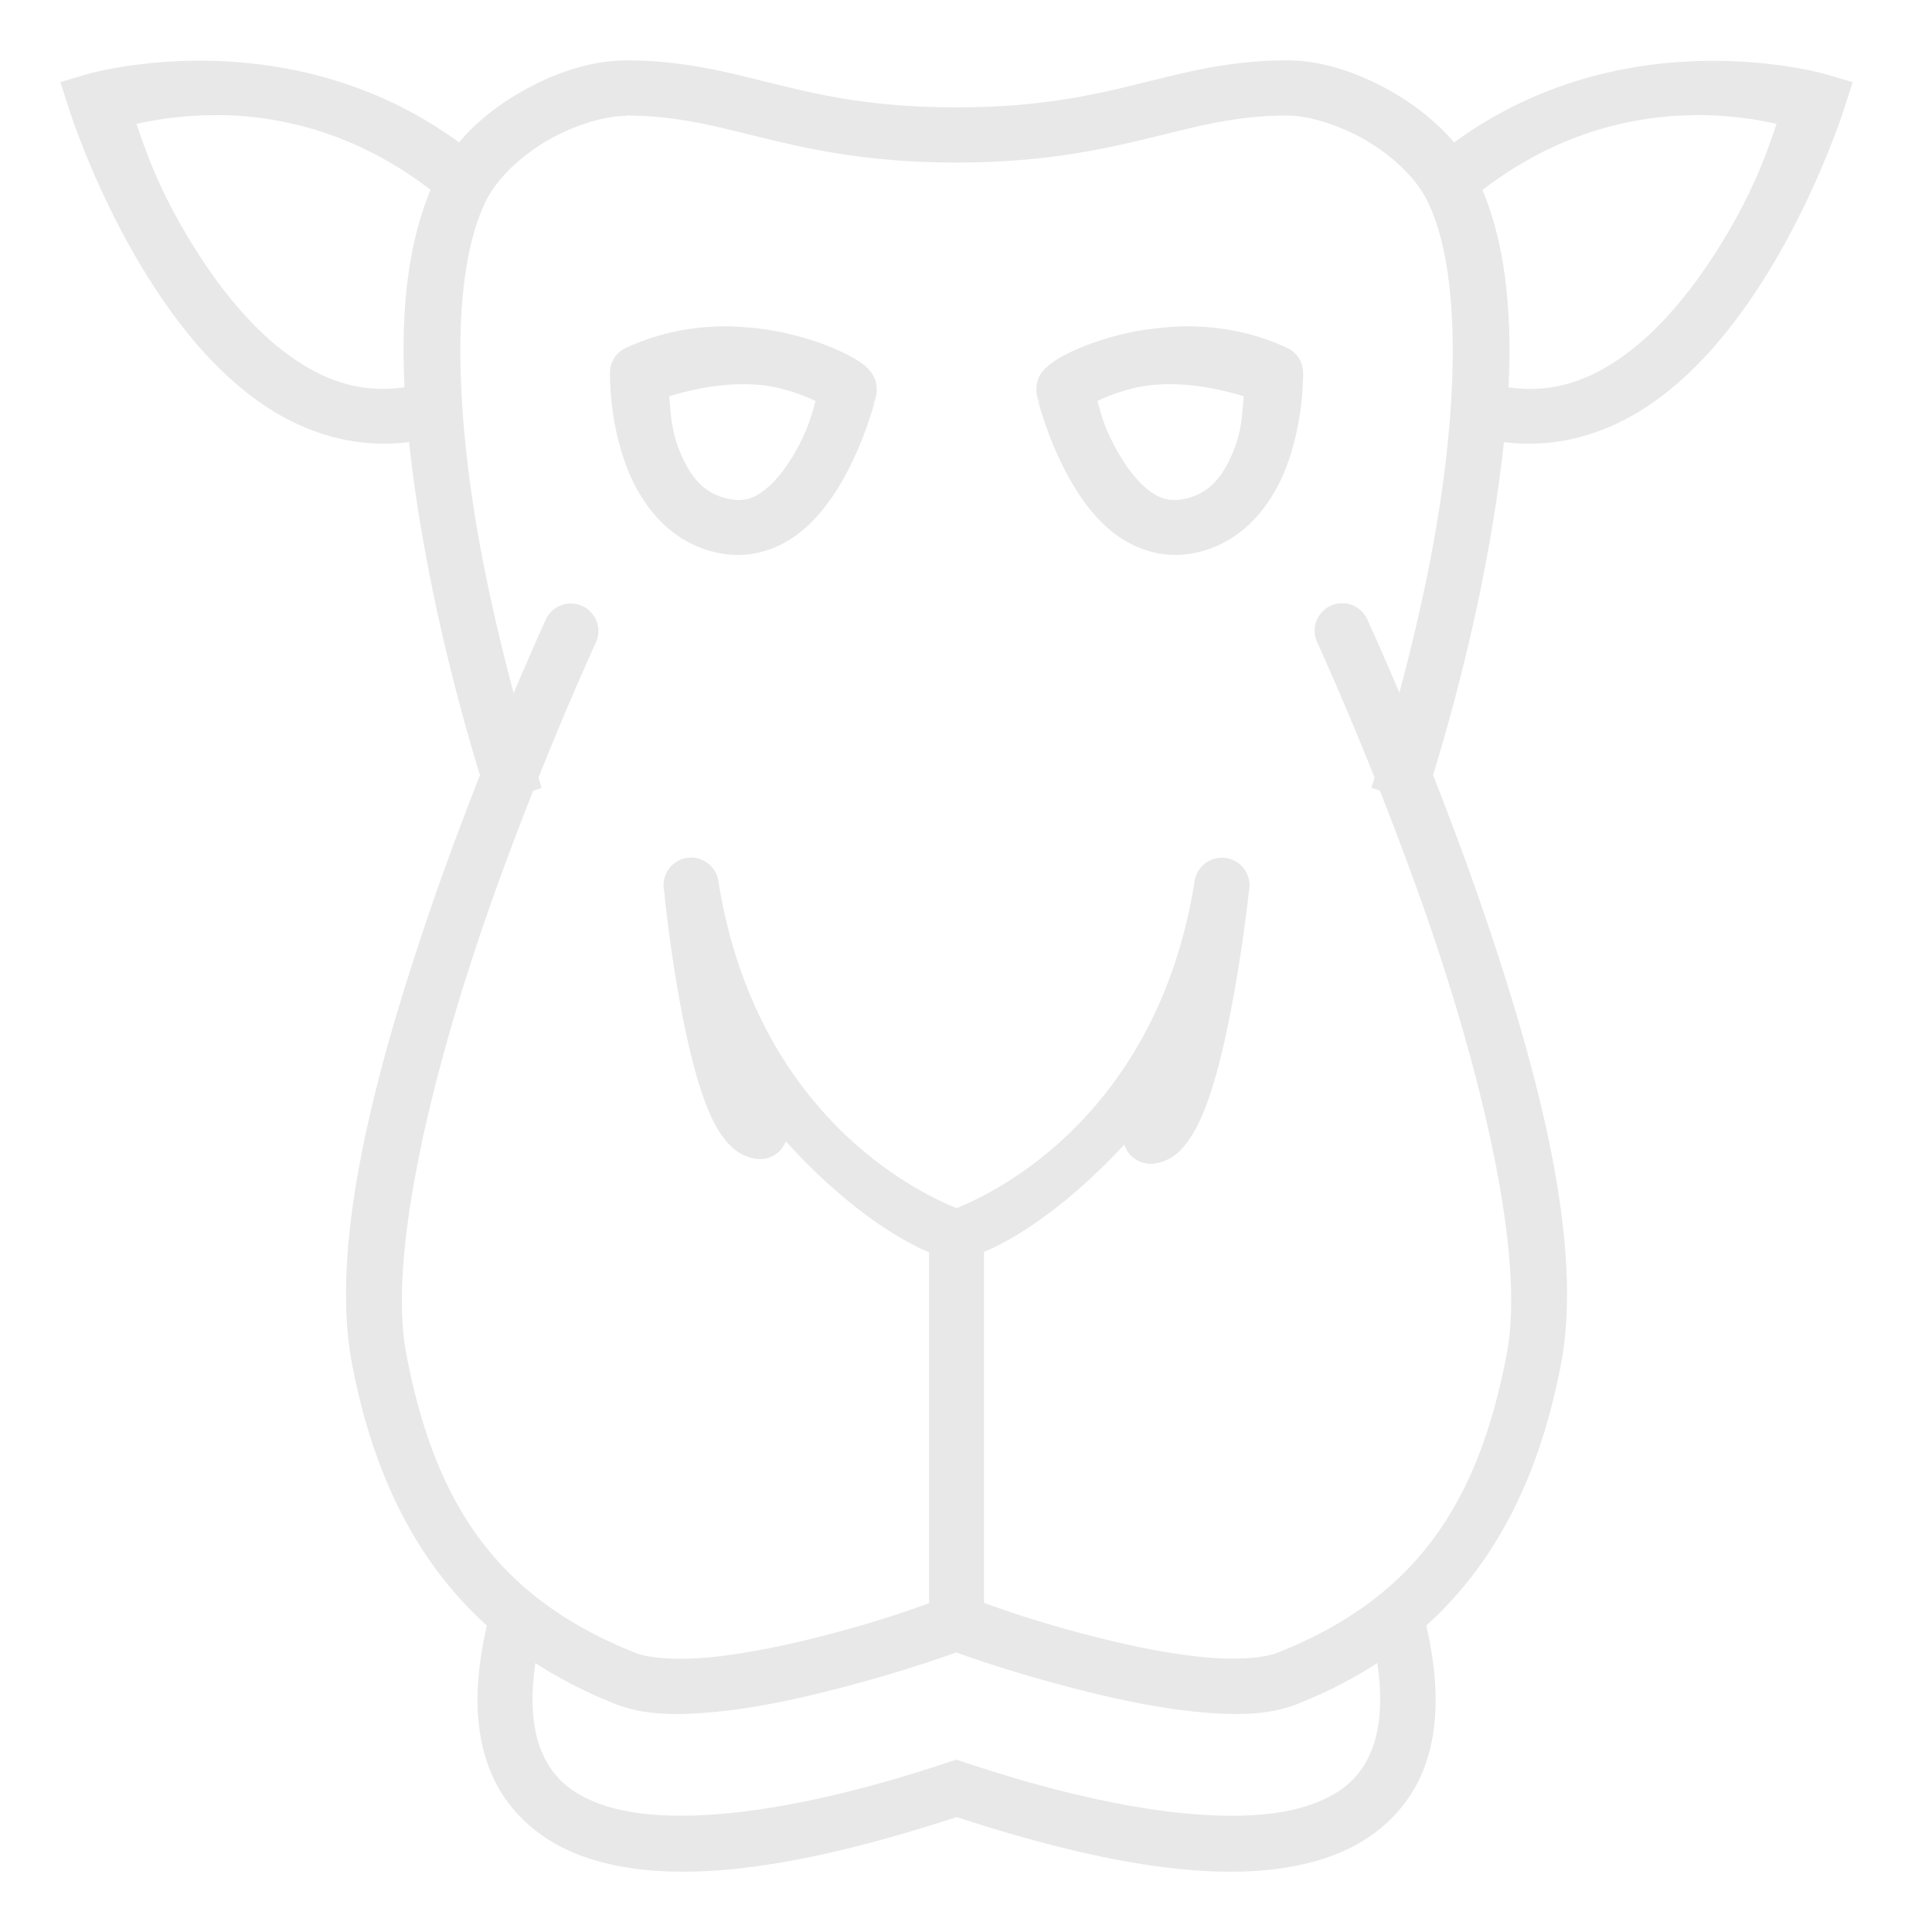 <svg xmlns="http://www.w3.org/2000/svg" width="16" height="16" version="1.1">
 <defs>
   <style id="current-color-scheme" type="text/css">
   .ColorScheme-Text { color:#e8e8e8; } .ColorScheme-Highlight { color:#5294e2; }
  </style>
  <linearGradient id="arrongin" x1="0%" x2="0%" y1="0%" y2="100%">
   <stop offset="0%" style="stop-color:#dd9b44; stop-opacity:1"/>
   <stop offset="100%" style="stop-color:#ad6c16; stop-opacity:1"/>
  </linearGradient>
  <linearGradient id="aurora" x1="0%" x2="0%" y1="0%" y2="100%">
   <stop offset="0%" style="stop-color:#09D4DF; stop-opacity:1"/>
   <stop offset="100%" style="stop-color:#9269F4; stop-opacity:1"/>
  </linearGradient>
  <linearGradient id="fitdance" x1="0%" x2="0%" y1="0%" y2="100%">
   <stop offset="0%" style="stop-color:#1AD6AB; stop-opacity:1"/>
   <stop offset="100%" style="stop-color:#329DB6; stop-opacity:1"/>
  </linearGradient>
  <linearGradient id="oomox" x1="0%" x2="0%" y1="0%" y2="100%">
   <stop offset="0%" style="stop-color:#efefe7; stop-opacity:1"/>
   <stop offset="100%" style="stop-color:#8f8f8b; stop-opacity:1"/>
  </linearGradient>
  <linearGradient id="rainblue" x1="0%" x2="0%" y1="0%" y2="100%">
   <stop offset="0%" style="stop-color:#00F260; stop-opacity:1"/>
   <stop offset="100%" style="stop-color:#0575E6; stop-opacity:1"/>
  </linearGradient>
  <linearGradient id="sunrise" x1="0%" x2="0%" y1="0%" y2="100%">
   <stop offset="0%" style="stop-color: #FF8501; stop-opacity:1"/>
   <stop offset="100%" style="stop-color: #FFCB01; stop-opacity:1"/>
  </linearGradient>
  <linearGradient id="telinkrin" x1="0%" x2="0%" y1="0%" y2="100%">
   <stop offset="0%" style="stop-color: #b2ced6; stop-opacity:1"/>
   <stop offset="100%" style="stop-color: #6da5b7; stop-opacity:1"/>
  </linearGradient>
  <linearGradient id="60spsycho" x1="0%" x2="0%" y1="0%" y2="100%">
   <stop offset="0%" style="stop-color: #df5940; stop-opacity:1"/>
   <stop offset="25%" style="stop-color: #d8d15f; stop-opacity:1"/>
   <stop offset="50%" style="stop-color: #e9882a; stop-opacity:1"/>
   <stop offset="100%" style="stop-color: #279362; stop-opacity:1"/>
  </linearGradient>
  <linearGradient id="90ssummer" x1="0%" x2="0%" y1="0%" y2="100%">
   <stop offset="0%" style="stop-color: #f618c7; stop-opacity:1"/>
   <stop offset="20%" style="stop-color: #94ffab; stop-opacity:1"/>
   <stop offset="50%" style="stop-color: #fbfd54; stop-opacity:1"/>
   <stop offset="100%" style="stop-color: #0f83ae; stop-opacity:1"/>
  </linearGradient>
 </defs>
 <path style="fill:currentColor;" class="ColorScheme-Text" fill-rule="evenodd" d="m 5.182,0.501 c -0.287,0 -0.596,0.102 -0.882,0.269 C 4.115,0.877 3.941,1.014 3.801,1.179 3.131,0.689 2.415,0.534 1.842,0.507 1.19,0.477 0.723,0.614 0.723,0.614 L 0.5,0.68 0.571,0.901 c 0,0 0.233,0.744 0.696,1.46 0.231,0.358 0.52,0.714 0.882,0.969 0.347,0.244 0.771,0.391 1.239,0.331 0.037,0.351 0.093,0.702 0.157,1.035 C 3.689,5.449 3.873,6.088 3.975,6.42 3.85,6.737 3.716,7.091 3.585,7.47 3.141,8.757 2.719,10.261 2.915,11.293 c 0.17,0.894 0.519,1.629 1.117,2.169 -0.104,0.453 -0.107,0.846 0.017,1.175 0.13,0.346 0.408,0.602 0.771,0.734 0.712,0.259 1.752,0.119 3.103,-0.323 1.351,0.442 2.391,0.582 3.102,0.323 0.363,-0.132 0.641,-0.388 0.771,-0.734 0.123,-0.328 0.12,-0.721 0.016,-1.175 0.598,-0.54 0.946,-1.275 1.116,-2.169 0.196,-1.031 -0.225,-2.535 -0.67,-3.823 -0.131,-0.379 -0.265,-0.733 -0.39,-1.051 0.102,-0.332 0.286,-0.97 0.43,-1.723 0.064,-0.333 0.119,-0.684 0.157,-1.035 0.468,0.06 0.893,-0.087 1.239,-0.331 0.362,-0.255 0.651,-0.611 0.882,-0.969 0.462,-0.716 0.696,-1.46 0.696,-1.46 l 0.071,-0.221 -0.223,-0.065 c 0,0 -0.466,-0.137 -1.119,-0.107 -0.573,0.026 -1.288,0.182 -1.959,0.672 C 11.902,1.014 11.727,0.877 11.543,0.769 c -0.286,-0.167 -0.595,-0.269 -0.882,-0.269 -0.495,0 -0.865,0.105 -1.258,0.201 -0.393,0.096 -0.819,0.188 -1.482,0.188 -0.663,0 -1.088,-0.091 -1.481,-0.188 -0.393,-0.096 -0.763,-0.201 -1.258,-0.201 z m 8.83,0.452 c 0.316,-0.004 0.565,0.042 0.701,0.073 -0.069,0.195 -0.179,0.561 -0.52,1.089 -0.211,0.327 -0.472,0.638 -0.763,0.843 -0.284,0.2 -0.585,0.301 -0.937,0.25 0.029,-0.595 -0.02,-1.168 -0.216,-1.635 0.631,-0.484 1.26,-0.611 1.735,-0.619 z M 1.831,0.953 C 2.306,0.961 2.935,1.088 3.566,1.572 3.37,2.039 3.32,2.613 3.35,3.207 2.998,3.259 2.696,3.157 2.413,2.957 2.122,2.752 1.861,2.441 1.65,2.114 1.31,1.587 1.199,1.221 1.13,1.026 c 0.136,-0.03 0.385,-0.077 0.701,-0.072 z m 3.351,0.004 c 0.431,0 0.746,0.09 1.149,0.188 0.403,0.098 0.883,0.201 1.59,0.201 0.706,0 1.188,-0.103 1.591,-0.201 0.403,-0.098 0.718,-0.188 1.149,-0.188 0.17,0 0.426,0.074 0.652,0.206 0.226,0.132 0.421,0.319 0.512,0.51 0.312,0.653 0.227,1.889 0.025,2.938 -0.081,0.421 -0.176,0.808 -0.261,1.126 C 11.434,5.371 11.324,5.131 11.324,5.131 A 0.228,0.228 0 0 0 11.104,4.996 0.228,0.228 0 0 0 10.91,5.323 c 0,0 0.208,0.452 0.474,1.117 -0.01,0.03 -0.027,0.084 -0.027,0.084 l 0.07,0.023 c 0.127,0.322 0.264,0.684 0.399,1.073 0.436,1.262 0.808,2.77 0.653,3.588 -0.235,1.24 -0.751,2.025 -1.902,2.48 -0.115,0.045 -0.352,0.062 -0.625,0.034 -0.273,-0.026 -0.585,-0.091 -0.875,-0.164 C 8.576,13.431 8.261,13.314 8.149,13.274 v -2.907 C 8.293,10.311 8.752,10.082 9.311,9.479 A 0.228,0.228 0 0 0 9.566,9.635 C 9.71,9.613 9.792,9.519 9.851,9.433 9.91,9.347 9.954,9.249 9.994,9.141 10.074,8.923 10.137,8.658 10.188,8.396 c 0.102,-0.517 0.155,-1.01 0.156,-1.022 0,0 0,-8.693e-4 0,-8.693e-4 1.5e-5,-1.511e-4 0.002,-0.011 0.002,-0.011 A 0.228,0.228 0 0 0 9.893,7.301 C 9.583,9.235 8.243,9.877 7.922,10.005 7.6,9.877 6.26,9.235 5.95,7.301 a 0.228,0.228 0 0 0 -0.453,0.059 c 0,0 0.002,0.011 0.002,0.015 1.134e-4,8.693e-4 7.635e-4,9.071e-4 8.92e-4,0.002 0.001,0.015 0.048,0.493 0.145,0.999 0.049,0.257 0.11,0.517 0.188,0.732 0.039,0.107 0.081,0.203 0.14,0.288 0.059,0.085 0.142,0.178 0.285,0.2 a 0.228,0.228 0 0 0 0.25,-0.144 C 7.073,10.076 7.548,10.313 7.694,10.37 v 2.907 c -0.111,0.04 -0.426,0.157 -0.927,0.283 -0.29,0.073 -0.602,0.136 -0.875,0.164 -0.273,0.026 -0.51,0.011 -0.625,-0.034 C 4.115,13.234 3.599,12.449 3.364,11.209 3.209,10.391 3.581,8.883 4.017,7.621 c 0.134,-0.389 0.271,-0.751 0.399,-1.073 l 0.07,-0.023 c 0,0 -0.017,-0.053 -0.027,-0.084 C 4.724,5.777 4.933,5.325 4.933,5.325 A 0.228,0.228 0 0 0 4.732,4.998 0.228,0.228 0 0 0 4.519,5.133 c 0,0 -0.11,0.241 -0.265,0.607 C 4.169,5.422 4.074,5.035 3.993,4.613 3.792,3.565 3.706,2.328 4.019,1.675 4.11,1.485 4.304,1.298 4.53,1.166 4.756,1.034 5.013,0.96 5.182,0.96 Z M 6.082,2.704 c -0.056,-0.002 -0.113,-0.002 -0.171,9.071e-4 -0.233,0.011 -0.481,0.062 -0.727,0.176 A 0.228,0.228 0 0 0 5.051,3.088 C 5.052,3.252 5.072,3.562 5.193,3.874 5.313,4.187 5.565,4.522 5.994,4.587 6.237,4.625 6.462,4.539 6.625,4.409 6.788,4.279 6.905,4.11 6.996,3.945 7.177,3.616 7.255,3.283 7.255,3.283 l -0.003,0.008 c -0.005,0.019 -0.013,0.04 -0.025,0.059 l 0.025,-0.059 c 0.015,-0.056 0.008,-0.112 -0.004,-0.144 -0.015,-0.043 -0.033,-0.062 -0.045,-0.077 C 7.177,3.039 7.158,3.024 7.137,3.009 7.096,2.979 7.051,2.954 6.995,2.926 6.882,2.87 6.729,2.812 6.545,2.768 6.407,2.734 6.25,2.711 6.082,2.705 Z m 3.679,0 c -0.168,0.008 -0.325,0.03 -0.463,0.063 -0.184,0.044 -0.337,0.102 -0.45,0.158 -0.056,0.026 -0.101,0.053 -0.142,0.084 -0.02,0.015 -0.039,0.03 -0.066,0.06 -0.013,0.015 -0.03,0.034 -0.045,0.077 -0.011,0.03 -0.019,0.087 -0.004,0.144 l 0.025,0.059 C 8.603,3.33 8.595,3.31 8.59,3.29 l -0.003,-0.008 c 0,0 0.078,0.333 0.259,0.662 C 8.937,4.11 9.054,4.279 9.217,4.409 9.381,4.538 9.605,4.624 9.849,4.587 c 0.428,-0.065 0.681,-0.401 0.801,-0.713 0.12,-0.312 0.141,-0.622 0.142,-0.786 A 0.228,0.228 0 0 0 10.659,2.881 C 10.413,2.766 10.165,2.716 9.932,2.705 9.874,2.702 9.816,2.702 9.761,2.704 Z M 6.128,3.182 C 6.24,3.18 6.345,3.189 6.44,3.212 6.573,3.242 6.675,3.285 6.754,3.321 6.726,3.417 6.702,3.532 6.596,3.726 6.523,3.857 6.432,3.978 6.341,4.051 6.25,4.124 6.172,4.153 6.062,4.136 5.829,4.102 5.707,3.94 5.619,3.711 5.558,3.553 5.555,3.417 5.542,3.282 5.74,3.221 5.943,3.185 6.128,3.182 Z m 3.586,0 c 0.186,0.003 0.388,0.039 0.586,0.1 -0.012,0.135 -0.015,0.271 -0.076,0.429 -0.088,0.229 -0.21,0.39 -0.443,0.426 C 9.67,4.151 9.593,4.125 9.501,4.051 9.41,3.978 9.319,3.857 9.247,3.725 9.14,3.532 9.116,3.417 9.088,3.321 9.167,3.283 9.27,3.243 9.403,3.211 9.497,3.189 9.603,3.181 9.714,3.181 Z M 7.921,13.685 c 0.102,0.038 0.507,0.18 1.043,0.315 0.304,0.077 0.632,0.145 0.94,0.176 0.308,0.03 0.593,0.034 0.839,-0.064 0.243,-0.096 0.464,-0.21 0.663,-0.339 0.044,0.295 0.025,0.529 -0.04,0.703 -0.084,0.225 -0.234,0.369 -0.499,0.465 -0.53,0.193 -1.527,0.105 -2.875,-0.345 l -0.072,-0.023 -0.072,0.023 c -1.348,0.449 -2.345,0.537 -2.875,0.345 -0.265,-0.096 -0.414,-0.24 -0.499,-0.465 -0.065,-0.173 -0.084,-0.408 -0.04,-0.703 0.199,0.129 0.42,0.243 0.663,0.339 0.246,0.097 0.531,0.095 0.839,0.064 0.308,-0.03 0.636,-0.099 0.94,-0.176 0.536,-0.135 0.942,-0.279 1.043,-0.315 z" />
</svg>
